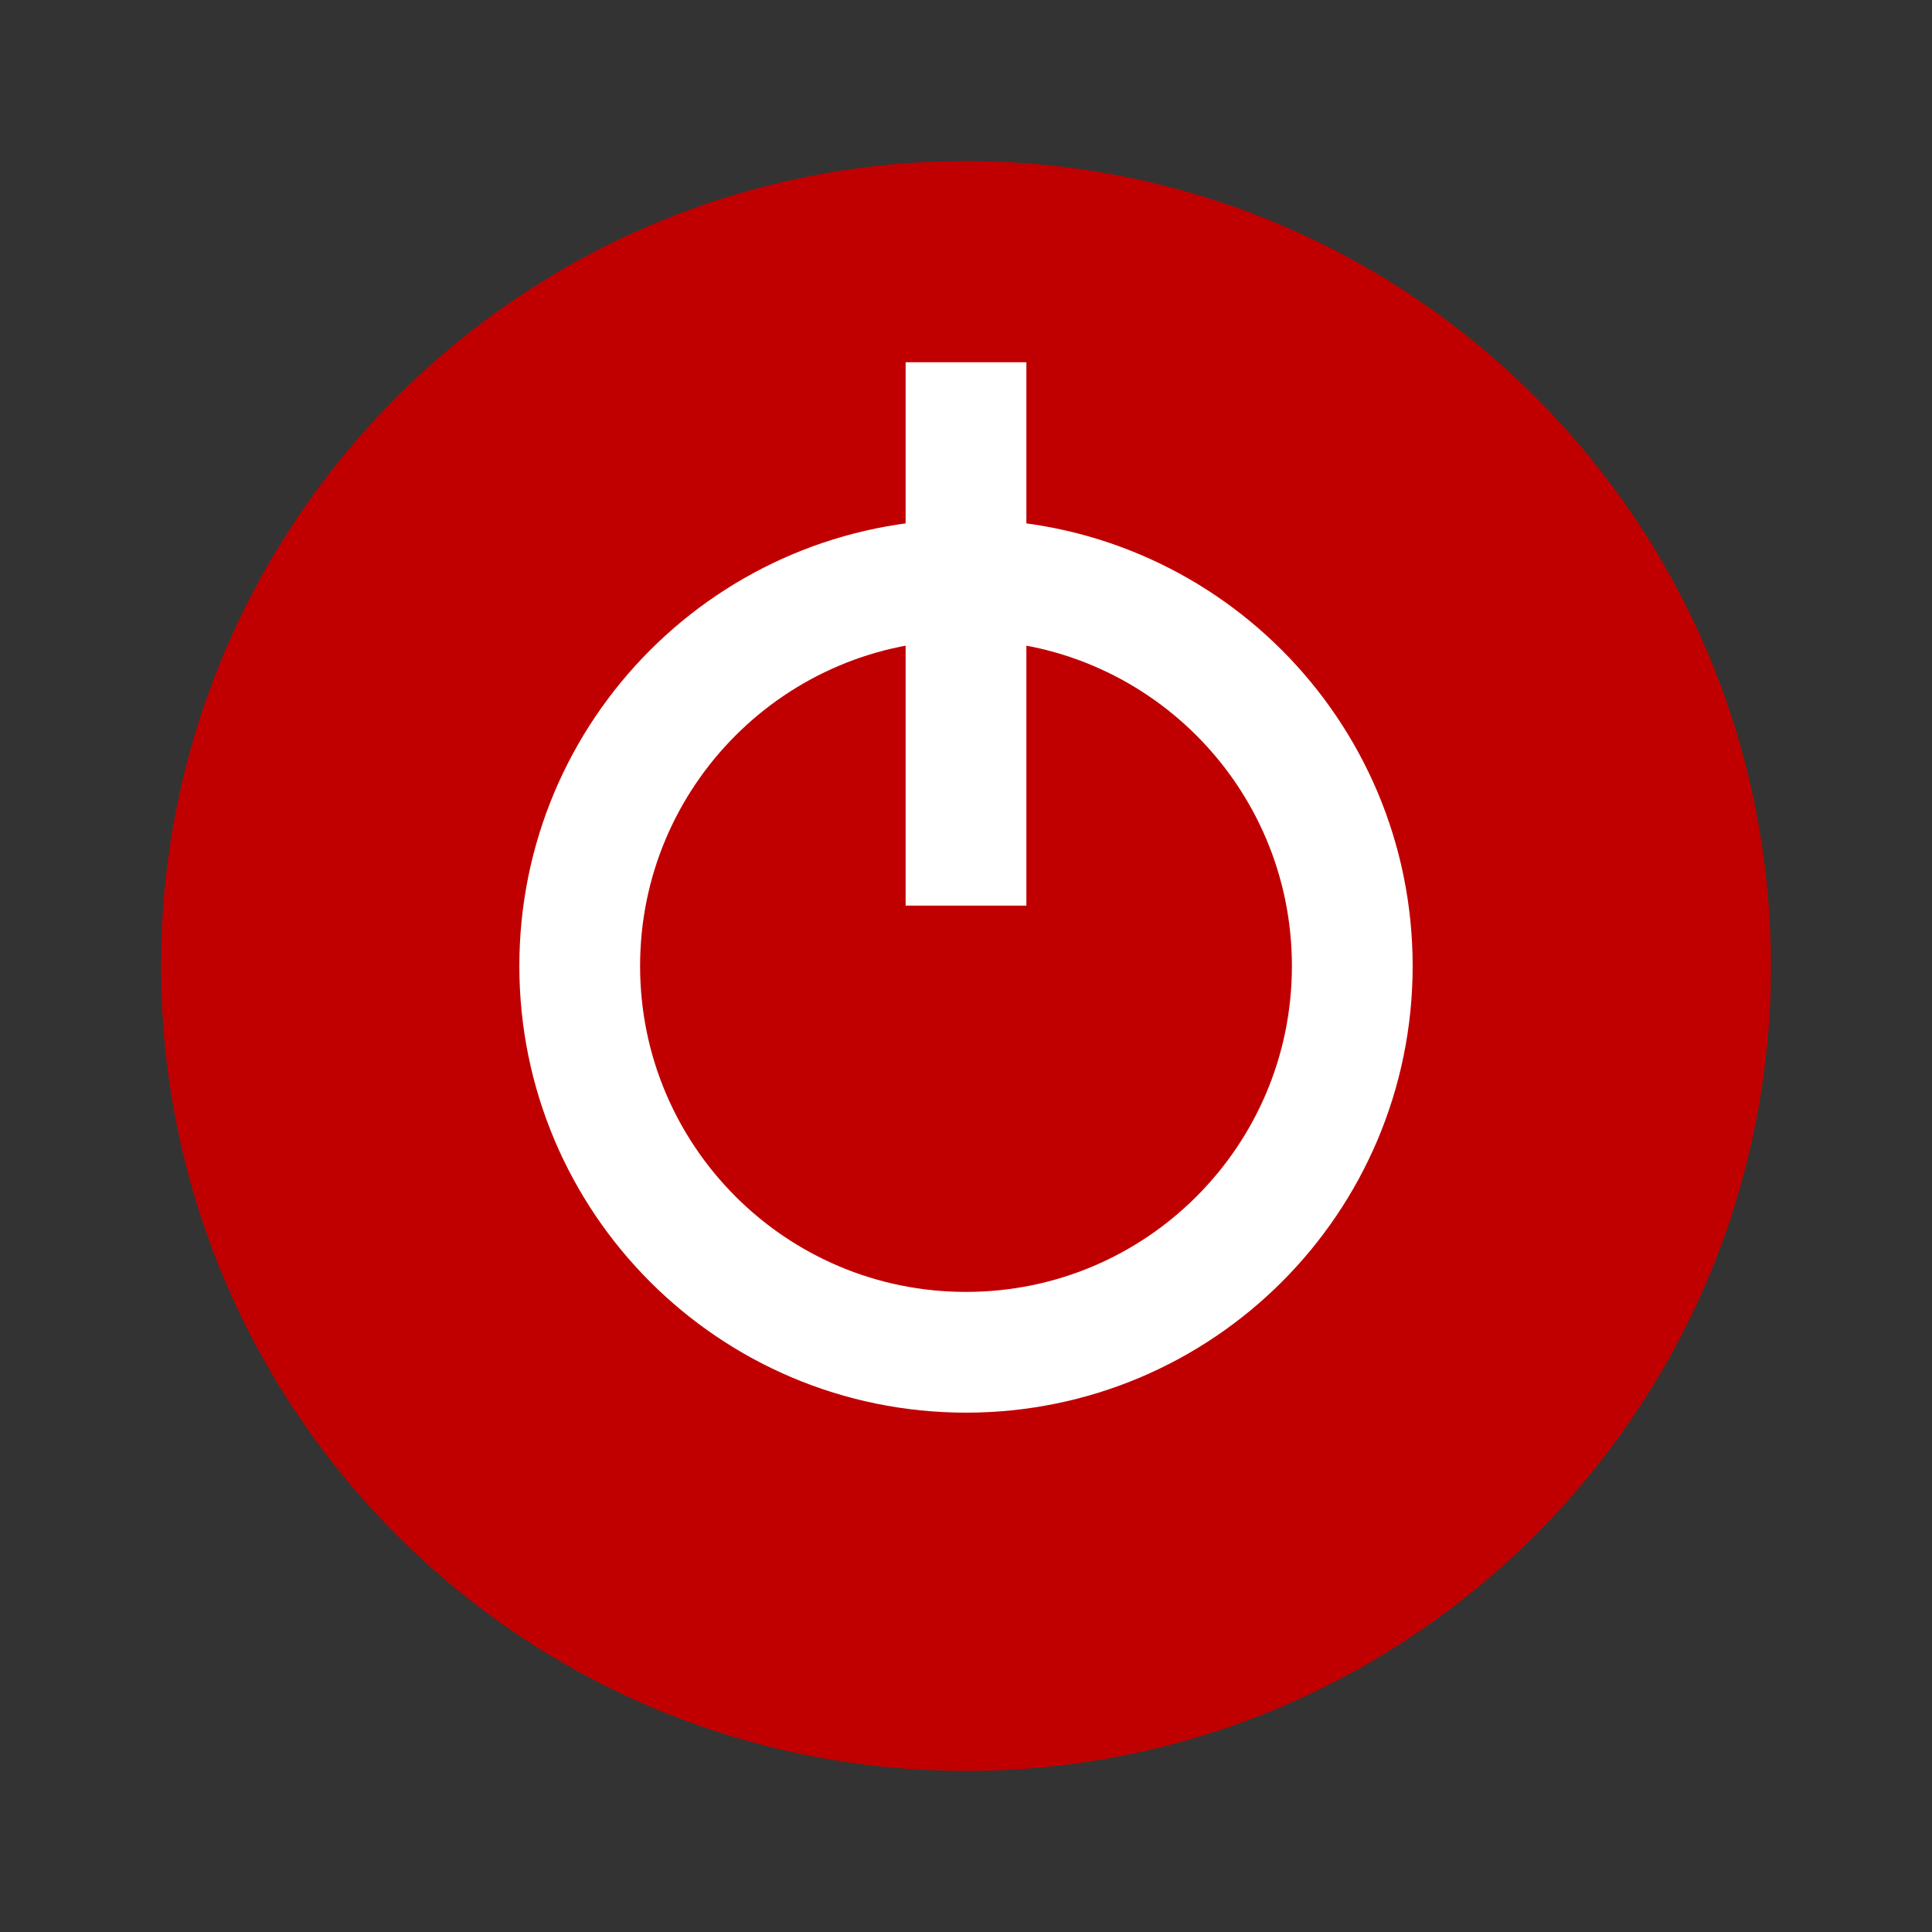 <?xml version="1.0" encoding="UTF-8"?>
<svg xmlns="http://www.w3.org/2000/svg" xmlns:xlink="http://www.w3.org/1999/xlink" width="32pt" height="32pt" viewBox="0 0 32 32" version="1.1">
<rect x="0" y="0" width="32" height="32" fill="#333333" stroke="none"/>
<g id="surface6722">
<path style=" stroke:none;fill-rule:evenodd;fill:rgb(75.294%,0%,0%);fill-opacity:1;" d="M 29.332 16 C 29.332 23.363 23.363 29.332 16 29.332 C 8.637 29.332 2.668 23.363 2.668 16 C 2.668 8.637 8.637 2.668 16 2.668 C 23.363 2.668 29.332 8.637 29.332 16 Z M 29.332 16 "/>
<path style="fill:none;stroke-width:2;stroke-linecap:butt;stroke-linejoin:miter;stroke:rgb(100%,100%,100%);stroke-opacity:1;stroke-miterlimit:10;" d="M 22.398 16 C 22.398 19.535 19.535 22.398 16 22.398 C 12.465 22.398 9.602 19.535 9.602 16 C 9.602 12.465 12.465 9.602 16 9.602 C 19.535 9.602 22.398 12.465 22.398 16 Z M 16 6 L 16 15 "/>
</g>
</svg>
